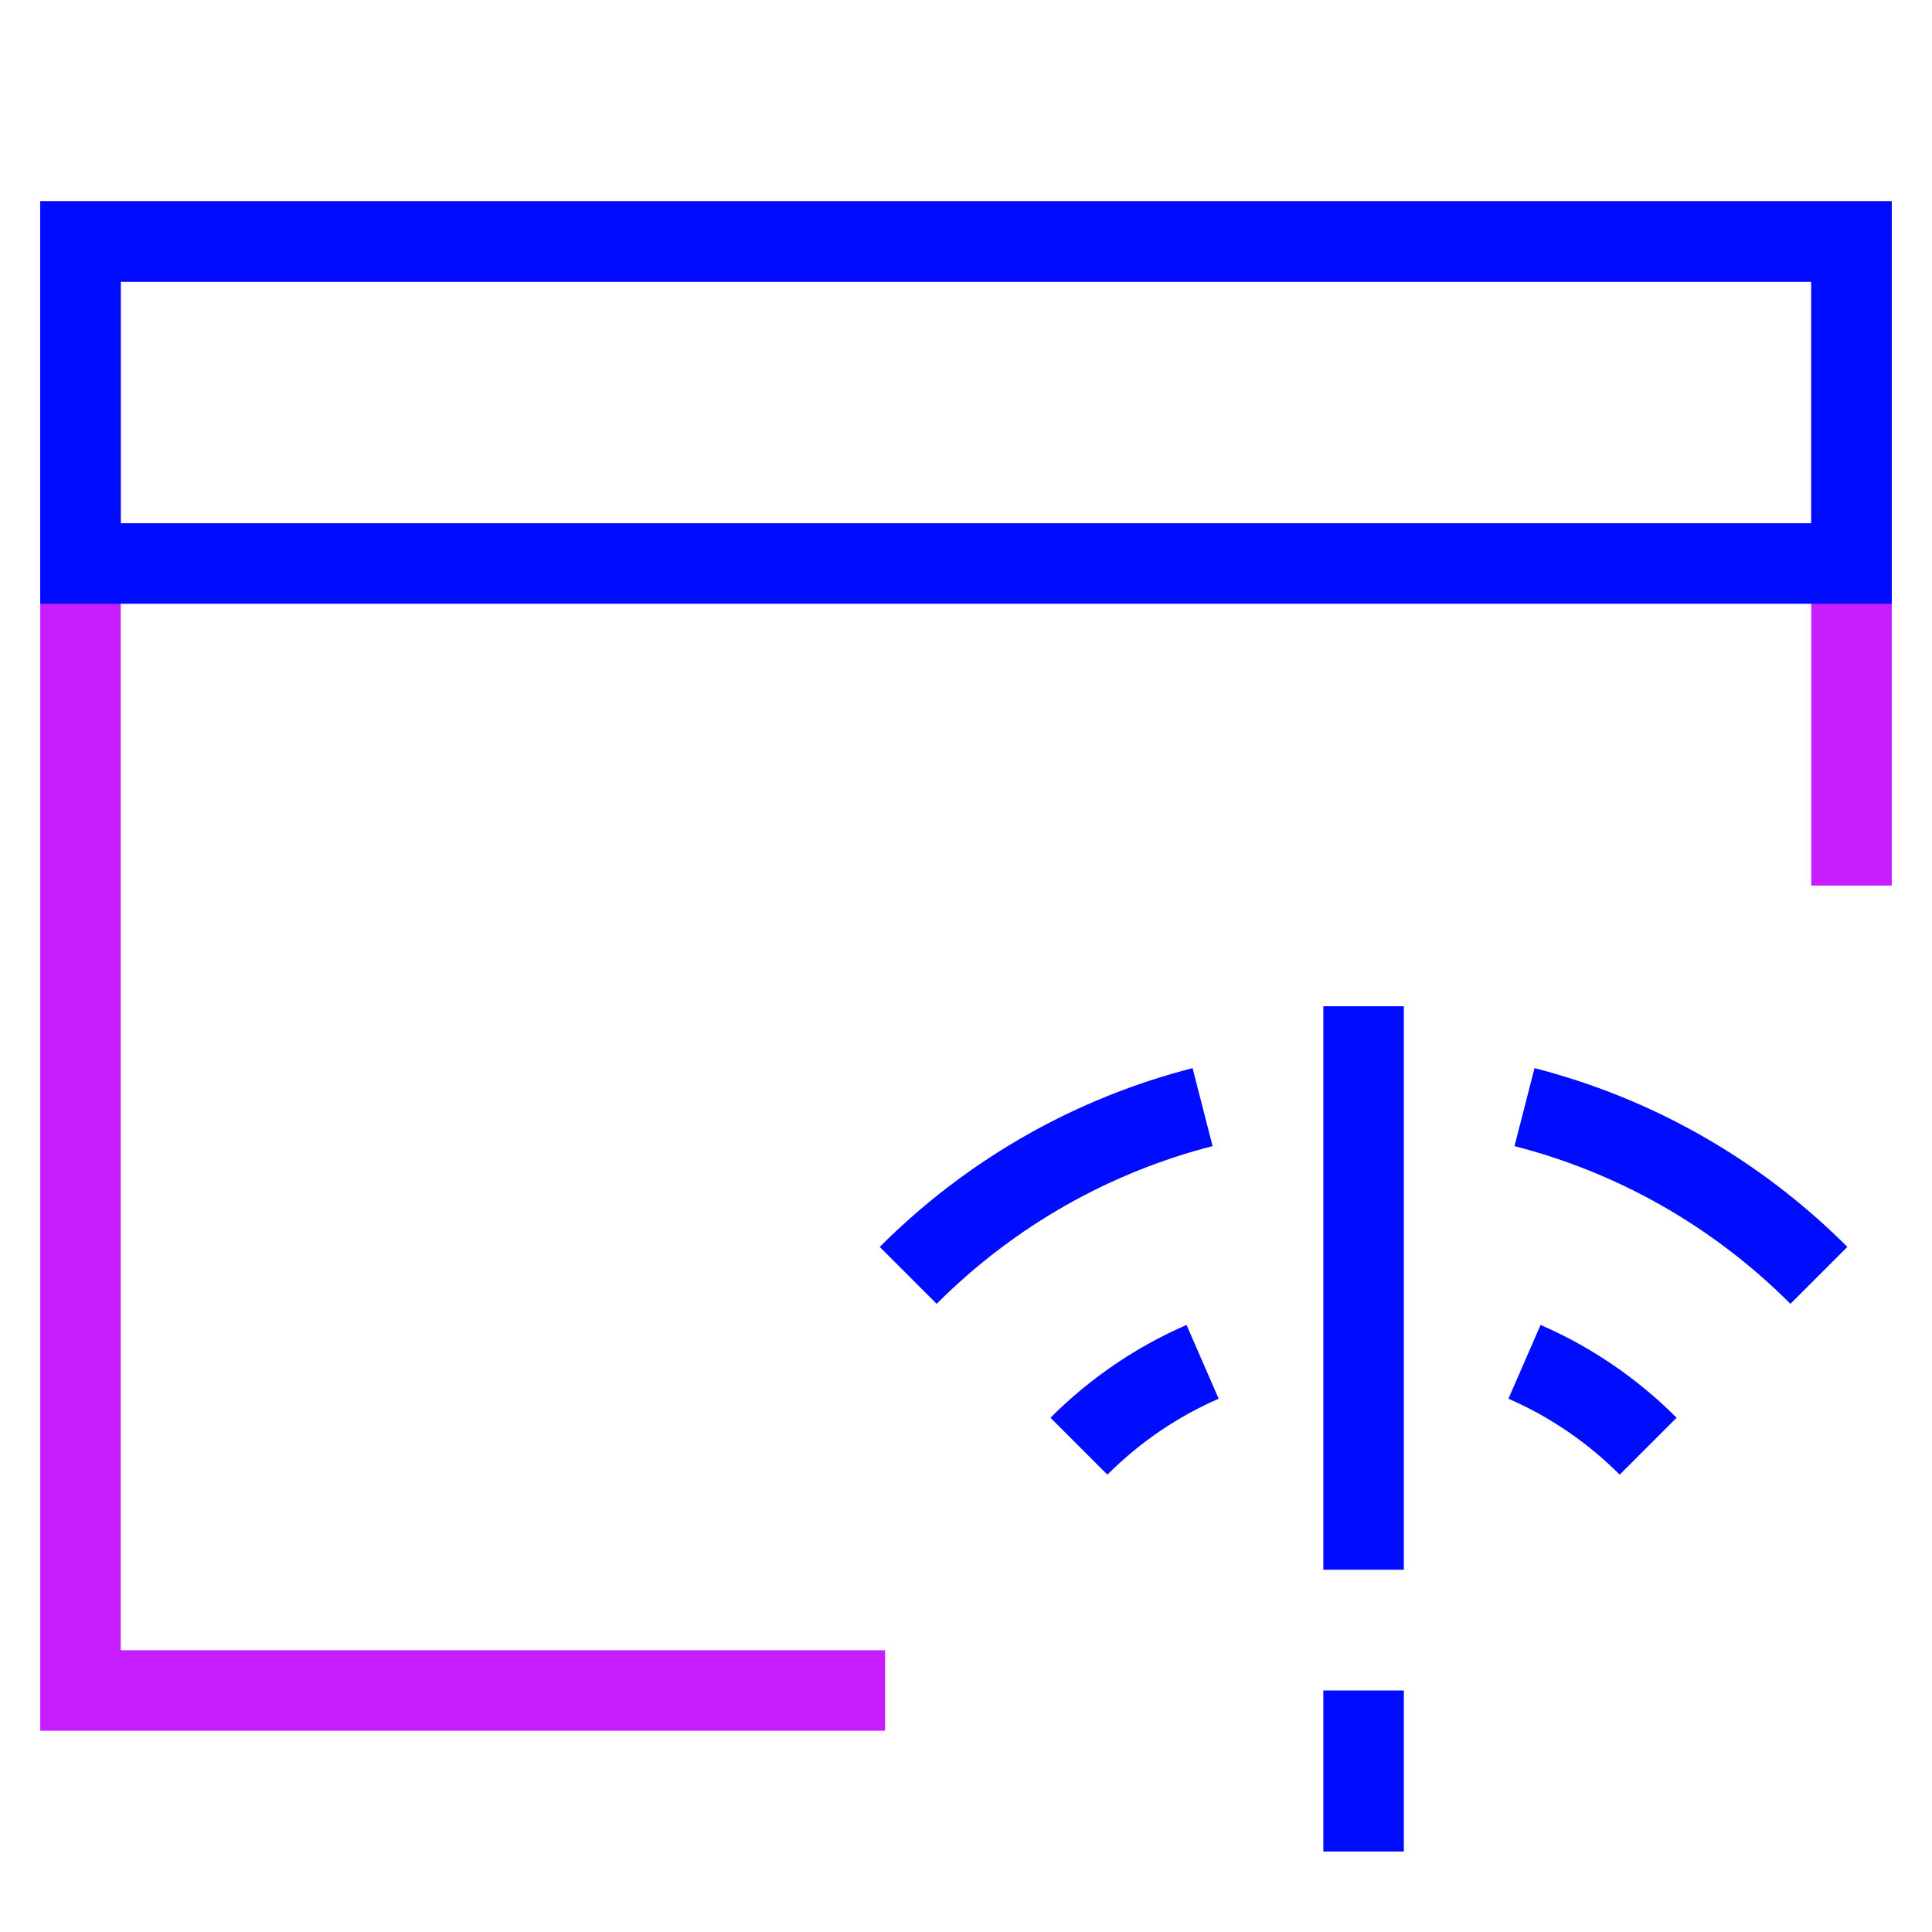 <svg xmlns="http://www.w3.org/2000/svg" fill="none" viewBox="0 0 24 24" id="Browser-Error--Streamline-Sharp-Neon">
  <desc>
    Browser Error Streamline Icon: https://streamlinehq.com
  </desc>
  <g id="browser-error--wireless-wifi-internet-server-network-browser-issue-connection">
    <path id="Rectangle 594" stroke="#c71dff" d="M10.995 21H1V3h22v8.001" stroke-width="1"></path>
    <path id="Ellipse 722" stroke="#000cfe" d="M11.282 15.843c1.049 -1.049 2.317 -1.746 3.657 -2.09" stroke-width="1"></path>
    <path id="Ellipse 723" stroke="#000cfe" d="M22.595 15.843c-1.049 -1.049 -2.317 -1.746 -3.657 -2.09" stroke-width="1"></path>
    <path id="Ellipse 721" stroke="#000cfe" d="M13.403 17.965c0.456 -0.456 0.978 -0.805 1.536 -1.048" stroke-width="1"></path>
    <path id="Ellipse 724" stroke="#000cfe" d="M20.474 17.965c-0.456 -0.456 -0.978 -0.805 -1.536 -1.048" stroke-width="1"></path>
    <path id="Vector 135" stroke="#000cfe" d="m16.939 12.5 0 7" stroke-width="1"></path>
    <path id="Vector 166" stroke="#000cfe" d="m16.939 21 0 2" stroke-width="1"></path>
    <path id="Rectangle 595" stroke="#000cfe" d="M23 3H1v4h22V3Z" stroke-width="1"></path>
  </g>
</svg>